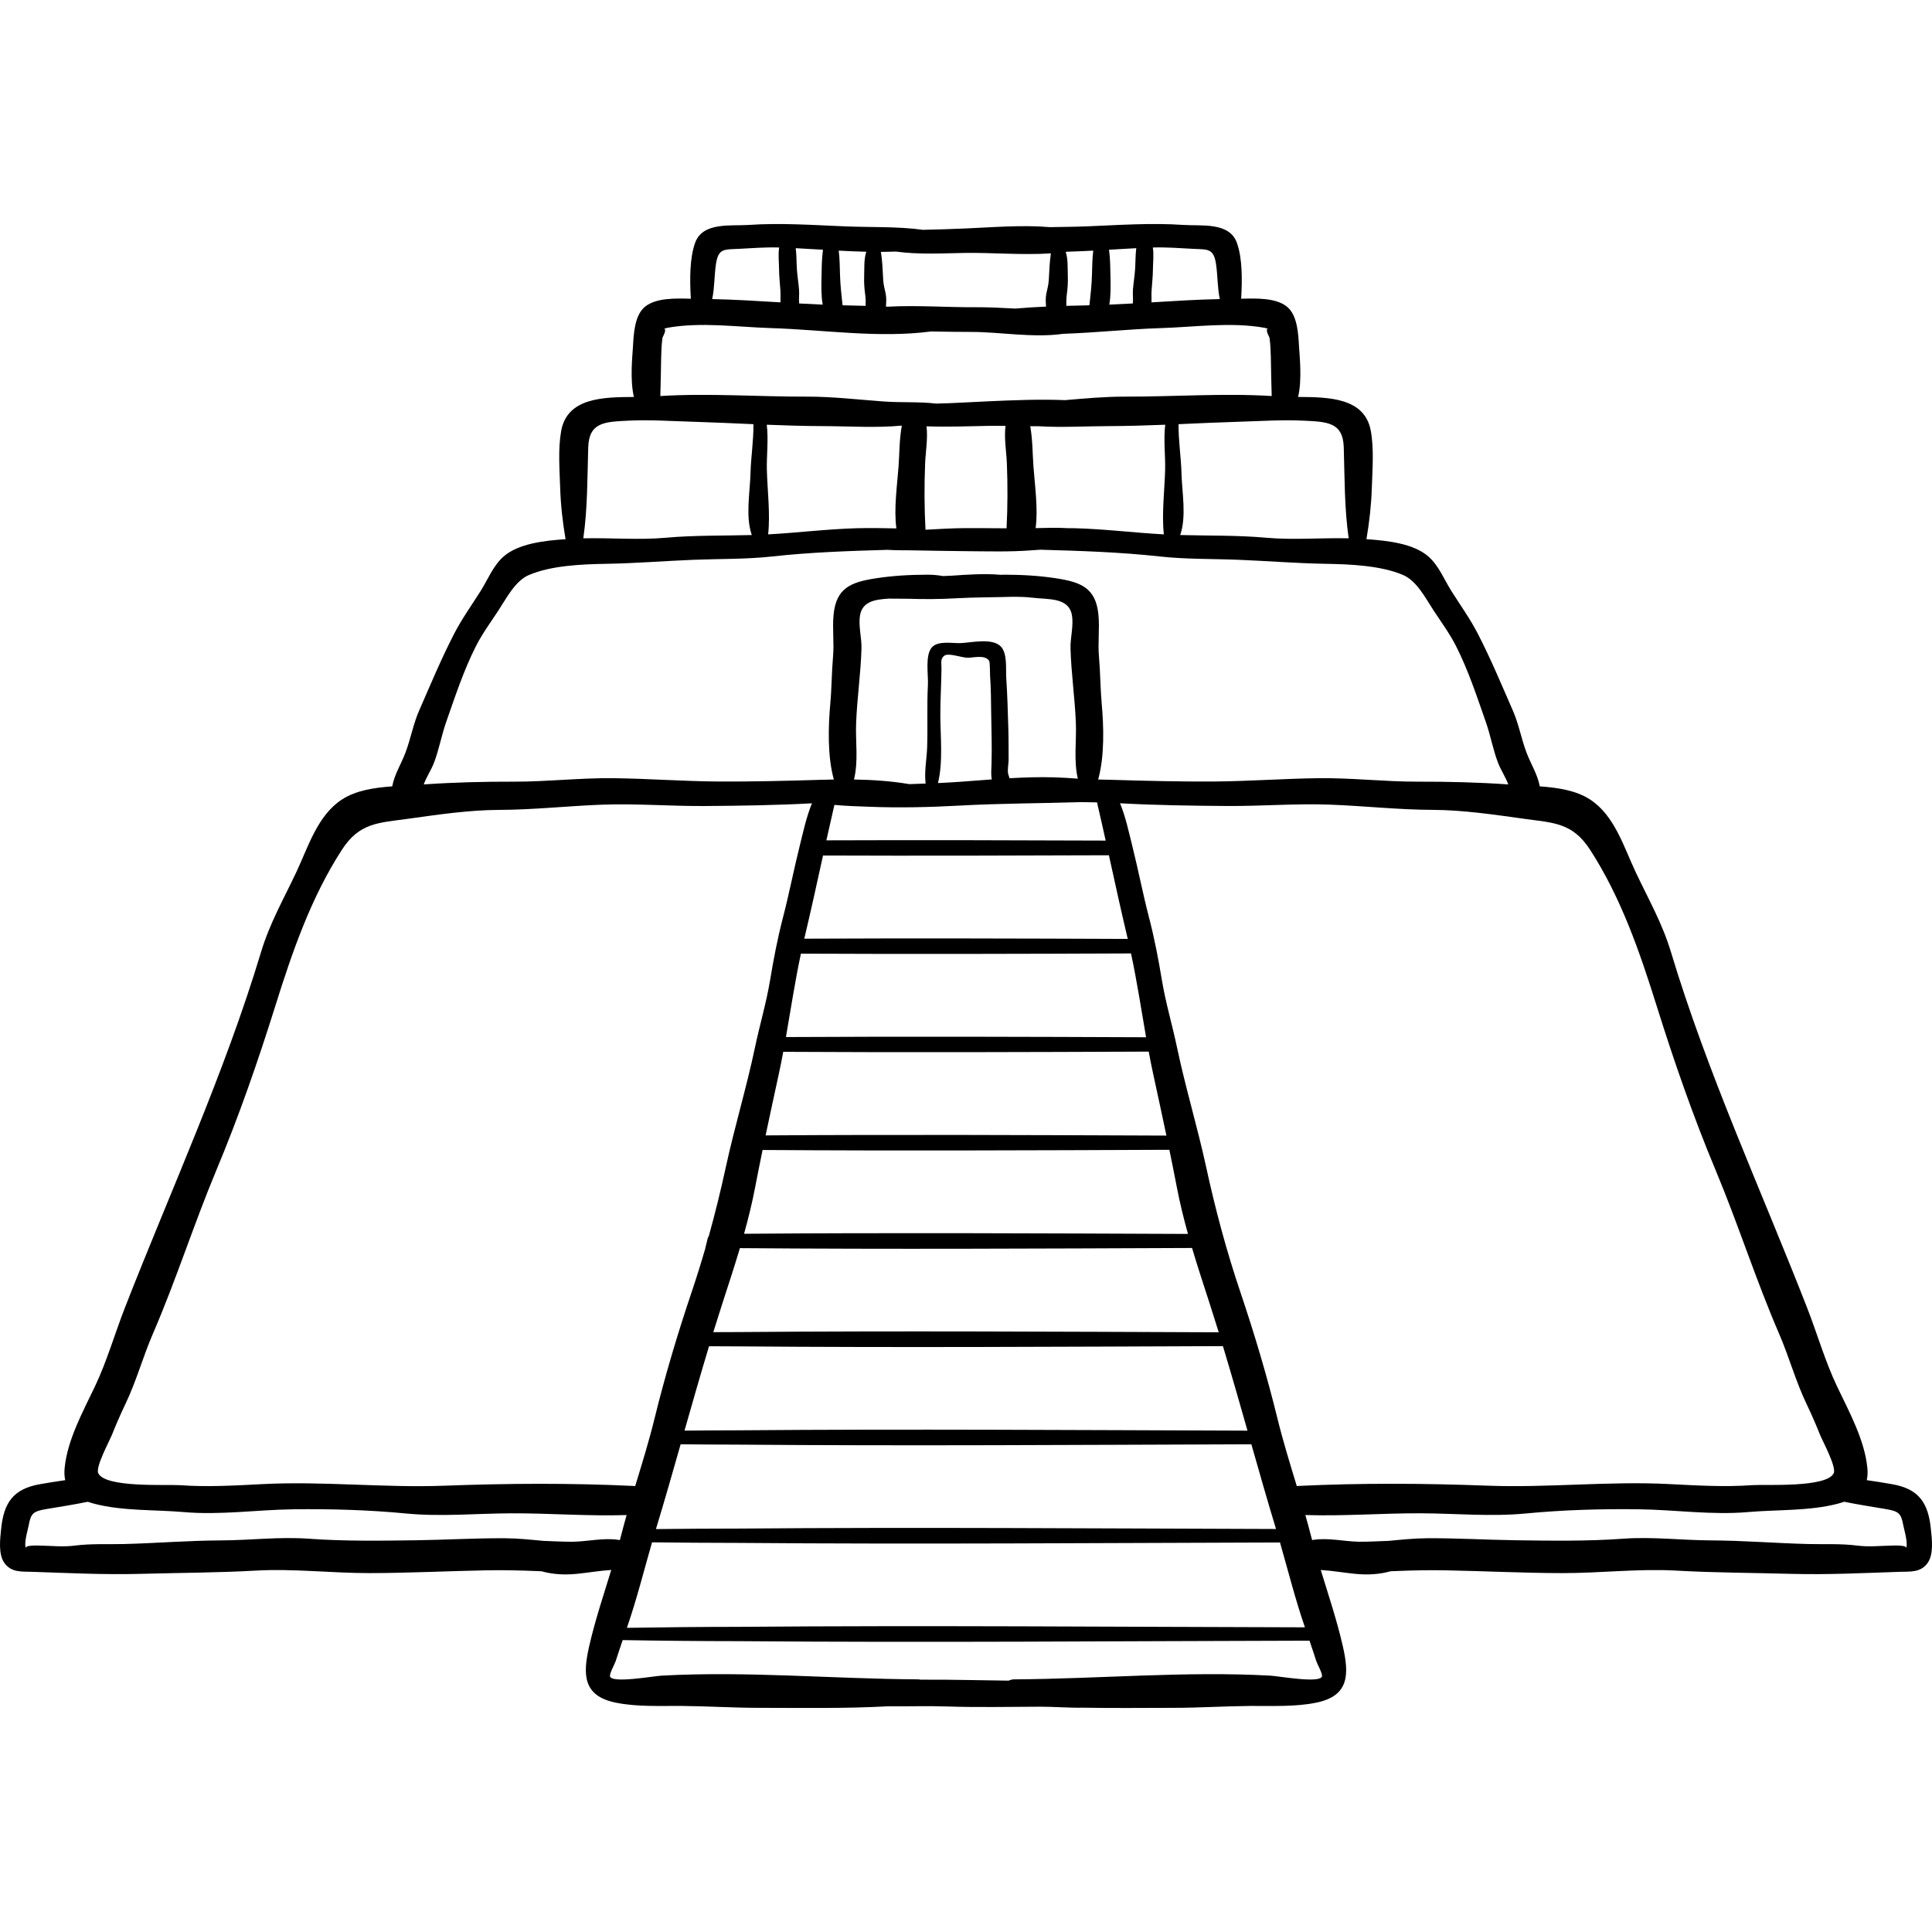 <?xml version="1.0" encoding="iso-8859-1"?>
<!-- Generator: Adobe Illustrator 19.0.0, SVG Export Plug-In . SVG Version: 6.00 Build 0)  -->
<svg xmlns="http://www.w3.org/2000/svg" xmlns:xlink="http://www.w3.org/1999/xlink" version="1.1" id="Layer_1" x="0px" y="0px" viewBox="0 0 511.998 511.998" style="enable-background:new 0 0 511.998 511.998;" xml:space="preserve">
<g>
	<g>
		<path d="M511.686,405.073c-0.706-6.891-3.25-10.538-10.311-11.757c-2.174-0.375-4.409-0.749-6.662-1.059    c0.207-0.921,0.273-1.961,0.162-3.155c-0.693-7.465-4.88-15.05-8.061-21.735c-3.135-6.587-5.274-14.041-7.932-20.848    c-12.221-31.297-26.367-61.999-36.06-94.205c-2.286-7.594-5.939-13.978-9.31-21.098c-3.167-6.69-5.637-15.176-12.201-19.385    c-3.749-2.405-8.559-3.097-13.258-3.438c-0.607-3.262-2.337-5.807-3.545-9.033c-1.362-3.637-2.006-7.438-3.57-11.012    c-3.023-6.908-5.878-13.792-9.339-20.48c-2.013-3.89-4.635-7.555-6.973-11.254c-1.92-3.038-3.336-6.732-6.095-9.144    c-3.982-3.481-11.001-4.21-16.411-4.579c0.767-4.495,1.28-9.017,1.427-13.585c0.156-4.889,0.602-10.304-0.269-15.117    c-1.606-8.877-11.284-8.94-19.271-8.992c1.09-4.508,0.386-11.007,0.258-13.183c-0.196-3.364-0.367-8.514-3.283-10.799    c-2.957-2.317-8.079-2.155-12.065-2.048c0.29-4.927,0.356-10.705-1.138-14.839c-2.004-5.545-9.456-4.388-14.219-4.72    c-8.404-0.584-17.109,0.039-25.526,0.38c-3.354,0.135-6.609,0.142-9.825,0.207c-7.463-0.63-15.235,0.055-22.448,0.356    c-3.698,0.154-7.428,0.284-11.148,0.355c-6.824-0.919-13.511-0.628-20.648-0.916c-8.417-0.339-17.122-0.964-25.526-0.38    c-4.763,0.332-12.216-0.825-14.219,4.72c-1.494,4.135-1.429,9.912-1.138,14.839c-3.986-0.109-9.109-0.27-12.065,2.048    c-2.916,2.286-3.087,7.436-3.283,10.799c-0.127,2.176-0.832,8.676,0.258,13.183c-7.987,0.051-17.667,0.115-19.271,8.991    c-0.87,4.815-0.425,10.229-0.269,15.117c0.147,4.57,0.66,9.092,1.427,13.585c-5.412,0.369-12.429,1.099-16.412,4.579    c-2.758,2.411-4.176,6.105-6.095,9.144c-2.338,3.699-4.96,7.363-6.973,11.254c-3.461,6.688-6.316,13.572-9.339,20.48    c-1.564,3.574-2.208,7.375-3.57,11.012c-1.208,3.226-2.939,5.771-3.545,9.033c-4.698,0.34-9.509,1.033-13.258,3.438    c-6.564,4.209-9.033,12.694-12.201,19.385c-3.371,7.12-7.024,13.504-9.31,21.098c-9.695,32.206-23.839,62.908-36.06,94.205    c-2.658,6.806-4.797,14.261-7.931,20.848c-3.181,6.685-7.369,14.269-8.061,21.735c-0.111,1.194-0.044,2.233,0.162,3.155    c-2.253,0.31-4.489,0.684-6.662,1.059c-7.061,1.219-9.605,4.866-10.31,11.757c-0.278,2.714-0.838,6.83,0.899,9.193    c1.853,2.52,4.6,2.185,7.335,2.278c9.562,0.322,19.199,0.805,28.856,0.537c10.143-0.281,20.285-0.287,30.398-0.859    c9.973-0.564,20.086,0.675,30.084,0.663c10.362-0.012,20.599-0.536,30.95-0.737c4.675-0.091,9.185,0.02,13.839,0.215    c0.272,0.012,0.55,0.025,0.828,0.037c2.96,0.822,6.019,1.009,9.339,0.682c3.022-0.297,6.113-0.844,9.149-1.031    c-2.066,6.725-4.311,13.423-5.864,20.258c-1.687,7.424-1.688,13.129,7.076,14.911c5.693,1.157,11.774,0.817,17.558,0.868    c6.755,0.06,13.479,0.496,20.276,0.5c11.482,0.01,22.948,0.215,34.383-0.412c5.243,0.063,10.538-0.123,15.713,0.054    c8.135,0.277,16.416,0.074,24.595,0.059c3.471-0.007,7.45,0.328,11.346,0.262c7.953,0.144,15.917,0.045,23.89,0.038    c6.797-0.006,13.521-0.441,20.276-0.5c5.784-0.051,11.864,0.29,17.558-0.868c8.765-1.782,8.763-7.487,7.076-14.911    c-1.554-6.835-3.798-13.533-5.864-20.258c3.037,0.187,6.127,0.734,9.149,1.03c3.32,0.326,6.379,0.14,9.339-0.682    c0.277-0.013,0.555-0.026,0.827-0.037c4.653-0.196,9.163-0.306,13.839-0.215c10.352,0.201,20.587,0.725,30.95,0.737    c9.998,0.012,20.111-1.226,30.084-0.663c10.113,0.572,20.255,0.578,30.398,0.859c9.659,0.267,19.294-0.215,28.856-0.537    c2.737-0.092,5.482,0.242,7.335-2.278C512.524,411.904,511.964,407.788,511.686,405.073z M403.944,216.993    c7.783,1.082,12.79,1.015,17.432,8.185c8.209,12.679,13.168,27.078,17.644,41.363c4.661,14.876,9.659,29.266,15.681,43.676    c5.951,14.241,10.645,29.063,16.767,43.213c2.652,6.13,4.389,12.589,7.291,18.645c1.297,2.706,2.459,5.378,3.573,8.172    c0.645,1.617,4.369,8.453,3.632,10.132c-1.748,3.966-18.26,2.958-21.676,3.203c-7.284,0.523-14.61,0.085-21.91-0.288    c-16.096-0.823-32.078,1.022-48.136,0.425c-16.765-0.623-33.391-0.738-50.192,0.068c-0.135,0.006-0.252,0.037-0.38,0.054    c-1.802-5.93-3.644-11.85-5.123-17.883c-2.754-11.239-6.124-22.524-9.82-33.483c-3.721-11.035-6.644-21.957-9.118-33.345    c-2.3-10.584-5.467-20.966-7.693-31.574c-1.254-5.973-3-11.768-4-17.796c-0.931-5.604-1.962-11.031-3.394-16.535    c-1.648-6.331-2.88-12.747-4.462-19.083c-0.94-3.76-1.764-7.664-3.237-11.266c9.466,0.518,18.893,0.659,28.399,0.721    c9.135,0.06,18.218-0.699,27.358-0.352c9.057,0.344,18.069,1.35,27.122,1.378C387.706,214.651,396.012,215.891,403.944,216.993z     M226.883,191.535c0.259-6.576,1.236-13.13,1.415-19.696c0.08-2.918-0.893-6.052-0.351-8.919c0.688-3.634,4.171-4.047,7.522-4.281    c1.728,0.049,3.472-0.017,5.115,0.037c4.18,0.137,8.453,0.122,12.627-0.116c5.049-0.287,10.055-0.259,15.062-0.398    c1.85-0.005,3.689,0.023,5.478,0.247c3.904,0.49,9.409-0.162,10.294,4.51c0.543,2.867-0.43,6-0.35,8.919    c0.179,6.566,1.156,13.121,1.415,19.696c0.201,5.087-0.607,9.962,0.521,14.821c-2.103-0.165-4.213-0.295-6.341-0.356    c-3.931-0.112-7.865,0.018-11.796,0.245c-0.026-0.272-0.091-0.553-0.227-0.838c-0.411-0.867,0.031-3.069,0.025-4.102    c-0.018-2.725,0.008-5.463-0.074-8.185c-0.135-4.462-0.253-8.959-0.552-13.411c-0.158-2.36,0.346-6.498-1.413-8.353    c-2.317-2.442-8.141-0.977-10.864-0.919c-2.116,0.044-5.81-0.672-7.415,1.102c-1.893,2.093-0.925,7.301-1.068,9.93    c-0.299,5.564-0.01,11.118-0.209,16.677c-0.106,2.951-0.794,6.421-0.399,9.506c-1.45,0.054-2.899,0.111-4.349,0.148    c-4.799-0.817-9.721-1.146-14.636-1.22C227.523,201.648,226.679,196.701,226.883,191.535z M249.196,189.585    c-0.007-4.123,0.258-8.226,0.305-12.341c0.017-1.538-0.351-2.604,0.707-3.451c1.1-0.881,4.59,0.494,6.208,0.515    c1.639,0.02,4.56-0.873,5.705,0.794c0.262,0.381,0.216,3.425,0.256,3.949c0.248,3.348,0.246,6.719,0.299,10.076    c0.069,4.428,0.215,8.806,0.09,13.244c-0.041,1.438-0.198,2.819,0.073,4.18c-2.867,0.208-5.73,0.439-8.589,0.644    c-1.894,0.135-3.788,0.234-5.681,0.325C249.963,201.901,249.205,195.012,249.196,189.585z M230.143,213.791    c8.028,0.32,16.093,0.142,24.103-0.3c10.766-0.596,21.508-0.586,32.232-0.921c1.411,0.019,2.823,0.037,4.24,0.069    c0.789,3.371,1.549,6.747,2.297,10.125c-24.672-0.097-49.347-0.158-74.018-0.069c0.696-3.132,1.401-6.263,2.129-9.39    C224.156,213.601,227.224,213.675,230.143,213.791z M293.871,226.65c1.628,7.397,3.236,14.798,4.996,22.174    c-28.575-0.115-57.153-0.196-85.725-0.062c1.748-7.333,3.349-14.69,4.967-22.043C243.361,226.813,268.618,226.75,293.871,226.65z     M299.729,252.668c1.575,7.326,2.694,14.797,3.995,22.215c-31.815-0.127-63.634-0.232-95.446-0.053    c1.294-7.381,2.41-14.813,3.973-22.103C241.408,252.868,270.571,252.785,299.729,252.668z M304.419,278.688    c0.361,1.922,0.734,3.841,1.148,5.747c1.19,5.49,2.387,10.994,3.544,16.506c-35.405-0.142-70.817-0.288-106.217-0.051    c1.156-5.493,2.348-10.981,3.536-16.453c0.41-1.889,0.781-3.79,1.138-5.696C239.847,278.927,272.135,278.818,304.419,278.688z     M309.892,304.707c0.684,3.322,1.356,6.645,1.992,9.972c0.798,4.183,1.811,8.274,2.943,12.324    c-39.213-0.154-78.437-0.353-117.645-0.042c1.126-4.037,2.134-8.115,2.929-12.282c0.632-3.31,1.3-6.616,1.981-9.922    C238.02,305.003,273.96,304.852,309.892,304.707z M315.9,330.725c1.479,4.97,3.105,9.898,4.717,14.874    c0.805,2.485,1.591,4.976,2.359,7.471c-42.422-0.156-84.861-0.413-127.279-0.062c-2.222,0.001-4.444,0.017-6.667,0.024    c0.765-2.483,1.548-4.961,2.349-7.433c1.607-4.963,3.228-9.877,4.704-14.833C236.014,331.092,275.962,330.882,315.9,330.725z     M195.697,356.803c42.788,0.355,85.596,0.09,128.388-0.066c2.25,7.444,4.389,14.92,6.513,22.4    c-44.961-0.149-89.942-0.462-134.901-0.09c-4.767,0.002-9.532,0.048-14.298,0.085c2.12-7.467,4.256-14.93,6.501-22.361    C190.499,356.783,193.097,356.802,195.697,356.803z M195.697,382.842c45.3,0.375,90.623,0.054,135.927-0.093    c2.123,7.477,4.257,14.95,6.515,22.382c0.007,0.023,0.013,0.044,0.02,0.067c-47.479-0.134-94.983-0.504-142.462-0.111    c-7.29,0.005-14.579,0.053-21.866,0.133c0.008-0.03,0.017-0.059,0.026-0.088c2.258-7.433,4.392-14.906,6.515-22.383    C185.48,382.79,190.587,382.839,195.697,382.842z M195.697,408.883c47.829,0.395,95.685,0.018,143.514-0.113    c2.157,7.502,4.049,15.083,6.607,22.484c-50.029-0.111-100.087-0.54-150.12-0.125c-9.858,0.006-19.713,0.099-29.564,0.263    c2.585-7.459,4.489-15.1,6.663-22.663C180.428,408.82,188.062,408.878,195.697,408.883z M345.613,111.487    c5.982,0.303,10.291,0.358,10.496,7.044c0.247,8.072,0.154,16.15,1.304,24.128c-7.319-0.171-14.66,0.497-21.945-0.159    c-7.511-0.676-15.165-0.503-22.709-0.712c1.735-4.897,0.459-11.484,0.345-16.388c-0.096-4.13-0.838-8.708-0.775-12.99    c5.412-0.233,10.82-0.491,16.261-0.652C334.334,111.589,339.845,111.196,345.613,111.487z M305.181,76.96    c0.117-1.891,0.353-3.727,0.357-5.631c0.002-1.698,0.284-3.856-0.032-5.738c0.02,0,0.042-0.001,0.062-0.002    c3.589-0.105,7.089,0.176,10.66,0.358c3.886,0.199,5.42-0.197,6.05,4.159c0.441,3.047,0.341,6.194,0.982,9.153    c-6.035,0.125-12.069,0.503-18.101,0.87C305.183,79.088,305.115,78.043,305.181,76.96z M301.119,65.771    c-0.236,1.857-0.191,3.898-0.306,5.557c-0.125,1.826-0.423,3.619-0.572,5.438c-0.099,1.207,0.093,2.448-0.029,3.653    c-2.08,0.118-4.16,0.223-6.241,0.31c0.417-2.287,0.362-4.908,0.32-7.059c-0.049-2.461-0.048-5.013-0.388-7.491    C296.324,66.036,298.734,65.89,301.119,65.771z M282.881,66.698c2.279-0.059,4.564-0.158,6.843-0.279    c-0.264,2.141-0.287,4.326-0.346,6.478c-0.073,2.615-0.363,5.219-0.65,7.823c-0.032,0.061-0.059,0.123-0.082,0.186    c-0.049,0.001-0.098,0.004-0.148,0.005c-1.97,0.041-3.937,0.088-5.904,0.144c-0.024-0.961-0.027-1.926,0.106-2.909    c0.242-1.773,0.341-3.246,0.279-5.105c-0.068-2.006,0.084-4.344-0.554-6.287C282.578,66.735,282.73,66.719,282.881,66.698z     M237.405,66.663c6.107,0.856,12.717,0.448,18.354,0.364c7.209-0.105,15.163,0.614,22.734,0.116    c-0.347,2.336-0.431,4.806-0.556,7.058c-0.082,1.465-0.418,2.385-0.679,3.784c-0.202,1.078-0.116,2.171-0.045,3.265    c-2.721,0.123-5.437,0.29-8.147,0.525c-3.503-0.188-7.006-0.376-10.522-0.356c-7.649,0.045-15.526-0.565-23.242-0.143    c-0.173-0.008-0.345-0.018-0.518-0.026c0.07-1.094,0.155-2.185-0.045-3.265c-0.261-1.399-0.597-2.319-0.679-3.784    c-0.134-2.377-0.208-5.003-0.609-7.452C234.772,66.745,236.091,66.715,237.405,66.663z M229.58,66.713    c-0.654,1.951-0.498,4.308-0.566,6.327c-0.063,1.859,0.037,3.332,0.279,5.105c0.135,0.983,0.13,1.948,0.106,2.909    c-1.967-0.056-3.935-0.104-5.904-0.144c-0.049-0.001-0.098-0.004-0.148-0.005c-0.024-0.063-0.05-0.125-0.082-0.186    c-0.287-2.602-0.577-5.207-0.65-7.823c-0.06-2.152-0.082-4.337-0.346-6.478C224.705,66.55,227.146,66.657,229.58,66.713z     M218.093,66.181c-0.339,2.478-0.339,5.029-0.388,7.49c-0.043,2.152-0.097,4.773,0.32,7.059c-2.08-0.088-4.16-0.193-6.242-0.31    c-0.122-1.206,0.069-2.447-0.029-3.653c-0.148-1.819-0.445-3.612-0.572-5.438c-0.115-1.66-0.069-3.7-0.306-5.557    C213.262,65.89,215.67,66.036,218.093,66.181z M189.717,70.106c0.63-4.355,2.165-3.96,6.05-4.159    c3.57-0.183,7.07-0.463,10.66-0.358c0.02,0,0.042,0.001,0.062,0.002c-0.315,1.883-0.035,4.04-0.032,5.738    c0.004,1.905,0.24,3.739,0.357,5.631c0.067,1.083-0.002,2.127,0.021,3.169c-6.034-0.368-12.066-0.745-18.101-0.87    C189.375,76.301,189.275,73.153,189.717,70.106z M175.215,94.656c0.039-1.752,0.113-3.429,0.355-5.169    c0.767-1.513,0.894-2.289,0.414-2.361c0.262-0.079,0.523-0.158,0.786-0.238c8.97-1.628,18.539-0.216,27.577,0.061    c13.878,0.426,28.497,2.729,42.393,0.89c3.606,0.072,7.214,0.128,10.827,0.127c7.266-0.002,16.301,1.628,24.177,0.498    c8.689-0.293,17.436-1.254,25.906-1.514c9.038-0.278,18.607-1.688,27.577-0.061c0.262,0.079,0.523,0.158,0.786,0.238    c-0.48,0.072-0.352,0.848,0.414,2.361c0.241,1.74,0.315,3.417,0.355,5.169c0.078,3.437,0.1,6.862,0.228,10.294    c-12.853-0.792-26.008,0.193-38.884,0.161c-5.333-0.013-10.599,0.478-15.889,0.929c-6.748-0.278-13.536,0.006-20.288,0.305    c-4.607,0.203-9.253,0.517-13.882,0.608c-4.573-0.541-9.232-0.221-13.849-0.554c-6.798-0.492-13.517-1.303-20.345-1.286    c-12.877,0.032-26.032-0.953-38.884-0.161C175.114,101.519,175.137,98.092,175.215,94.656z M308.772,124.418    c-0.139,5.521-0.934,11.64-0.345,17.195c-7.832-0.422-15.645-1.415-23.539-1.629c-0.621-0.017-1.243-0.007-1.865-0.014    c-2.886-0.174-5.813-0.076-8.572-0.011c0.7-5.192-0.246-11.626-0.591-16.5c-0.235-3.316-0.205-7.057-0.841-10.503    c0.764,0.007,1.53,0.007,2.296,0.004c6.159,0.37,12.432-0.02,18.542-0.037c5.008-0.013,9.979-0.17,14.94-0.367    C308.313,116.42,308.861,120.864,308.772,124.418z M245.541,112.978c5.467,0.201,10.941-0.016,16.407-0.115    c1.476-0.026,2.99-0.019,4.526,0c-0.416,3.238,0.233,6.924,0.352,9.836c0.234,5.711,0.216,11.574-0.078,17.308    c-3.68-0.019-7.358-0.072-11.042-0.048c-3.538,0.023-6.966,0.239-10.442,0.426c-0.312-5.855-0.333-11.851-0.093-17.687    C245.289,119.823,245.926,116.189,245.541,112.978z M237.551,140.031c-3.481-0.074-6.965-0.14-10.443-0.045    c-7.894,0.214-15.707,1.207-23.539,1.629c0.589-5.555-0.207-11.673-0.345-17.195c-0.09-3.554,0.459-7.998-0.026-11.862    c4.963,0.197,9.932,0.353,14.94,0.367c6.879,0.019,13.966,0.517,20.862-0.136c-0.667,3.493-0.626,7.304-0.865,10.673    C237.789,128.355,236.833,134.827,237.551,140.031z M155.886,118.531c0.205-6.686,4.514-6.741,10.496-7.044    c5.769-0.293,11.279,0.102,17.023,0.272c5.441,0.161,10.851,0.42,16.261,0.652c0.062,4.281-0.679,8.859-0.775,12.99    c-0.113,4.904-1.39,11.491,0.345,16.388c-7.544,0.208-15.198,0.036-22.709,0.712c-7.285,0.656-14.626-0.012-21.945,0.159    C155.731,134.681,155.638,126.603,155.886,118.531z M114.979,202.222c1.365-3.533,1.999-7.279,3.252-10.851    c2.374-6.77,4.653-13.751,7.904-20.15c1.663-3.273,3.942-6.386,5.957-9.45c2.062-3.136,4.422-7.794,7.994-9.352    c5.883-2.566,14.245-2.897,20.605-3.002c7.777-0.129,15.412-0.759,23.155-1.068c6.916-0.275,13.862-0.116,20.731-0.872    c10.205-1.124,20.408-1.47,30.631-1.764c2.131,0.142,4.283,0.104,6.09,0.13c4.799,0.069,9.606,0.19,14.41,0.22    c5.893,0.037,11.885,0.232,17.758-0.23c0.71-0.056,1.442-0.105,2.188-0.153c10.604,0.301,21.185,0.632,31.769,1.797    c6.868,0.756,13.814,0.596,20.731,0.872c7.742,0.308,15.377,0.939,23.155,1.068c6.36,0.105,14.722,0.436,20.605,3.002    c3.573,1.558,5.932,6.216,7.994,9.352c2.016,3.064,4.294,6.176,5.957,9.45c3.252,6.399,5.53,13.38,7.904,20.15    c1.253,3.57,1.887,7.317,3.251,10.851c0.689,1.783,1.983,3.733,2.689,5.658c-8.012-0.559-15.958-0.75-23.981-0.732    c-8.741,0.02-17.499-1.026-26.258-0.921c-9.279,0.111-18.489,0.817-27.776,0.878c-9.023,0.059-17.947-0.171-26.939-0.441    c-1.238-0.037-2.485-0.066-3.734-0.085c1.74-6.257,1.477-14.139,0.935-20.171c-0.37-4.12-0.353-8.258-0.718-12.373    c-0.331-3.734,0.214-7.409-0.144-11.116c-0.69-7.155-4.655-8.654-11.201-9.664c-4.542-0.7-9.024-0.945-13.611-0.956    c-0.39-0.001-0.755,0.012-1.116,0.027c-4.287-0.374-8.783-0.056-13.061,0.242c-0.699,0.049-1.442,0.074-2.209,0.09    c-1.265-0.227-2.594-0.363-4.18-0.359c-4.588,0.011-9.069,0.255-13.611,0.956c-6.546,1.009-10.51,2.509-11.201,9.664    c-0.357,3.706,0.186,7.382-0.144,11.116c-0.364,4.115-0.347,8.254-0.718,12.373c-0.542,6.031-0.804,13.914,0.935,20.171    c-1.249,0.019-2.494,0.048-3.734,0.085c-8.991,0.27-17.916,0.499-26.939,0.441c-9.288-0.061-18.498-0.767-27.776-0.878    c-8.759-0.105-17.517,0.94-26.258,0.921c-8.022-0.018-15.967,0.173-23.981,0.732C112.994,205.955,114.29,204.005,114.979,202.222z     M29.663,380.249c1.115-2.794,2.276-5.466,3.573-8.172c2.902-6.055,4.639-12.514,7.291-18.645    c6.122-14.15,10.816-28.972,16.767-43.213c6.022-14.409,11.02-28.8,15.681-43.676c4.475-14.285,9.435-28.684,17.644-41.363    c4.643-7.172,9.651-7.105,17.432-8.185c7.931-1.102,16.237-2.342,24.242-2.366c9.054-0.027,18.065-1.034,27.123-1.378    c9.14-0.346,18.224,0.413,27.358,0.352c9.506-0.062,18.932-0.203,28.399-0.721c-1.474,3.601-2.297,7.505-3.237,11.266    c-1.582,6.335-2.814,12.75-4.462,19.083c-1.432,5.504-2.462,10.931-3.394,16.535c-1.002,6.028-2.746,11.821-4,17.796    c-2.227,10.607-5.393,20.988-7.693,31.574c-1.357,6.244-2.855,12.347-4.54,18.407c-0.087,0.158-0.162,0.332-0.258,0.479    c-0.222,0.905-0.448,1.81-0.671,2.715c0.008,0,0.017,0,0.025,0c-1.136,3.918-2.352,7.824-3.674,11.744    c-3.696,10.959-7.067,22.243-9.821,33.483c-1.478,6.033-3.321,11.953-5.123,17.883c-0.128-0.017-0.245-0.048-0.38-0.054    c-16.801-0.806-33.427-0.691-50.192-0.068c-16.058,0.597-32.041-1.248-48.136-0.425c-7.301,0.373-14.626,0.811-21.91,0.288    c-3.415-0.246-19.928,0.763-21.676-3.203C25.293,388.702,29.018,381.866,29.663,380.249z M151.85,408.574    c-2.643,0.035-5.255-0.156-7.867-0.227c-3.377-0.319-6.733-0.675-10.164-0.696c-7.871-0.05-15.663,0.427-23.49,0.534    c-9.426,0.128-19.031,0.275-28.429-0.406c-7.862-0.571-15.484,0.41-23.297,0.443c-8.618,0.037-17.127,0.739-25.718,0.96    c-4.318,0.111-8.724-0.142-13.01,0.41c-3.312,0.426-6.138,0.039-9.444,0.002c0.116,0.001-4.367-0.215-3.443,0.817    c-0.855-0.955,0.387-4.92,0.608-6.145c0.591-3.28,1.226-3.767,4.835-4.376c3.673-0.621,7.268-1.171,10.836-1.906    c0.583,0.203,1.198,0.385,1.839,0.552c7.45,1.931,15.992,1.515,23.653,2.182c9.62,0.837,19.308-0.614,28.964-0.74    c9.835-0.129,20.063,0.164,29.843,1.108c9.301,0.898,18.624-0.01,27.948-0.044c10.203-0.038,20.323,0.79,30.552,0.46    c-0.512,1.804-1.011,3.613-1.472,5.432c-0.102,0.398-0.214,0.794-0.32,1.192c-0.096-0.016-0.193-0.017-0.29-0.029    C160.077,407.445,155.771,408.522,151.85,408.574z M350.331,444.25c-0.492,1.929-11.386-0.063-13.696-0.19    c-22.55-1.236-45.318,0.856-67.852,0.984c-0.578,0.004-1.048,0.146-1.463,0.343c-3.551-0.072-7.104-0.107-10.67-0.167    c-4.229-0.072-8.448-0.121-12.675-0.091c-0.239-0.049-0.488-0.084-0.763-0.085c-22.534-0.128-45.301-2.221-67.852-0.984    c-2.311,0.127-13.204,2.118-13.697,0.189c-0.185-0.725,1.268-3.316,1.483-3.987c0.604-1.888,1.23-3.755,1.87-5.621    c10.224,0.178,20.45,0.276,30.681,0.282c50.437,0.418,100.902-0.023,151.335-0.128c0.621,1.815,1.229,3.631,1.816,5.468    C349.063,440.934,350.516,443.525,350.331,444.25z M505.006,410.409c0.924-1.033-3.558-0.816-3.443-0.817    c-3.306,0.037-6.132,0.424-9.444-0.002c-4.286-0.55-8.692-0.297-13.01-0.41c-8.591-0.221-17.101-0.923-25.718-0.96    c-7.813-0.033-15.435-1.014-23.297-0.443c-9.399,0.682-19.003,0.535-28.429,0.406c-7.827-0.106-15.619-0.584-23.49-0.534    c-3.431,0.023-6.786,0.377-10.164,0.696c-2.612,0.07-5.223,0.261-7.867,0.227c-3.921-0.051-8.227-1.13-12.132-0.48    c-0.096,0.012-0.195,0.013-0.29,0.029c-0.106-0.398-0.219-0.793-0.32-1.192c-0.461-1.82-0.961-3.628-1.472-5.432    c10.229,0.33,20.348-0.498,30.552-0.46c9.323,0.035,18.647,0.942,27.948,0.044c9.78-0.944,20.008-1.237,29.843-1.108    c9.654,0.127,19.344,1.577,28.964,0.74c7.66-0.666,16.203-0.251,23.653-2.182c0.641-0.166,1.255-0.349,1.839-0.552    c3.568,0.734,7.163,1.286,10.836,1.906c3.609,0.609,4.244,1.097,4.835,4.376C504.62,405.489,505.861,409.454,505.006,410.409z"/>
	</g>
</g>
<g>
</g>
<g>
</g>
<g>
</g>
<g>
</g>
<g>
</g>
<g>
</g>
<g>
</g>
<g>
</g>
<g>
</g>
<g>
</g>
<g>
</g>
<g>
</g>
<g>
</g>
<g>
</g>
<g>
</g>
</svg>

